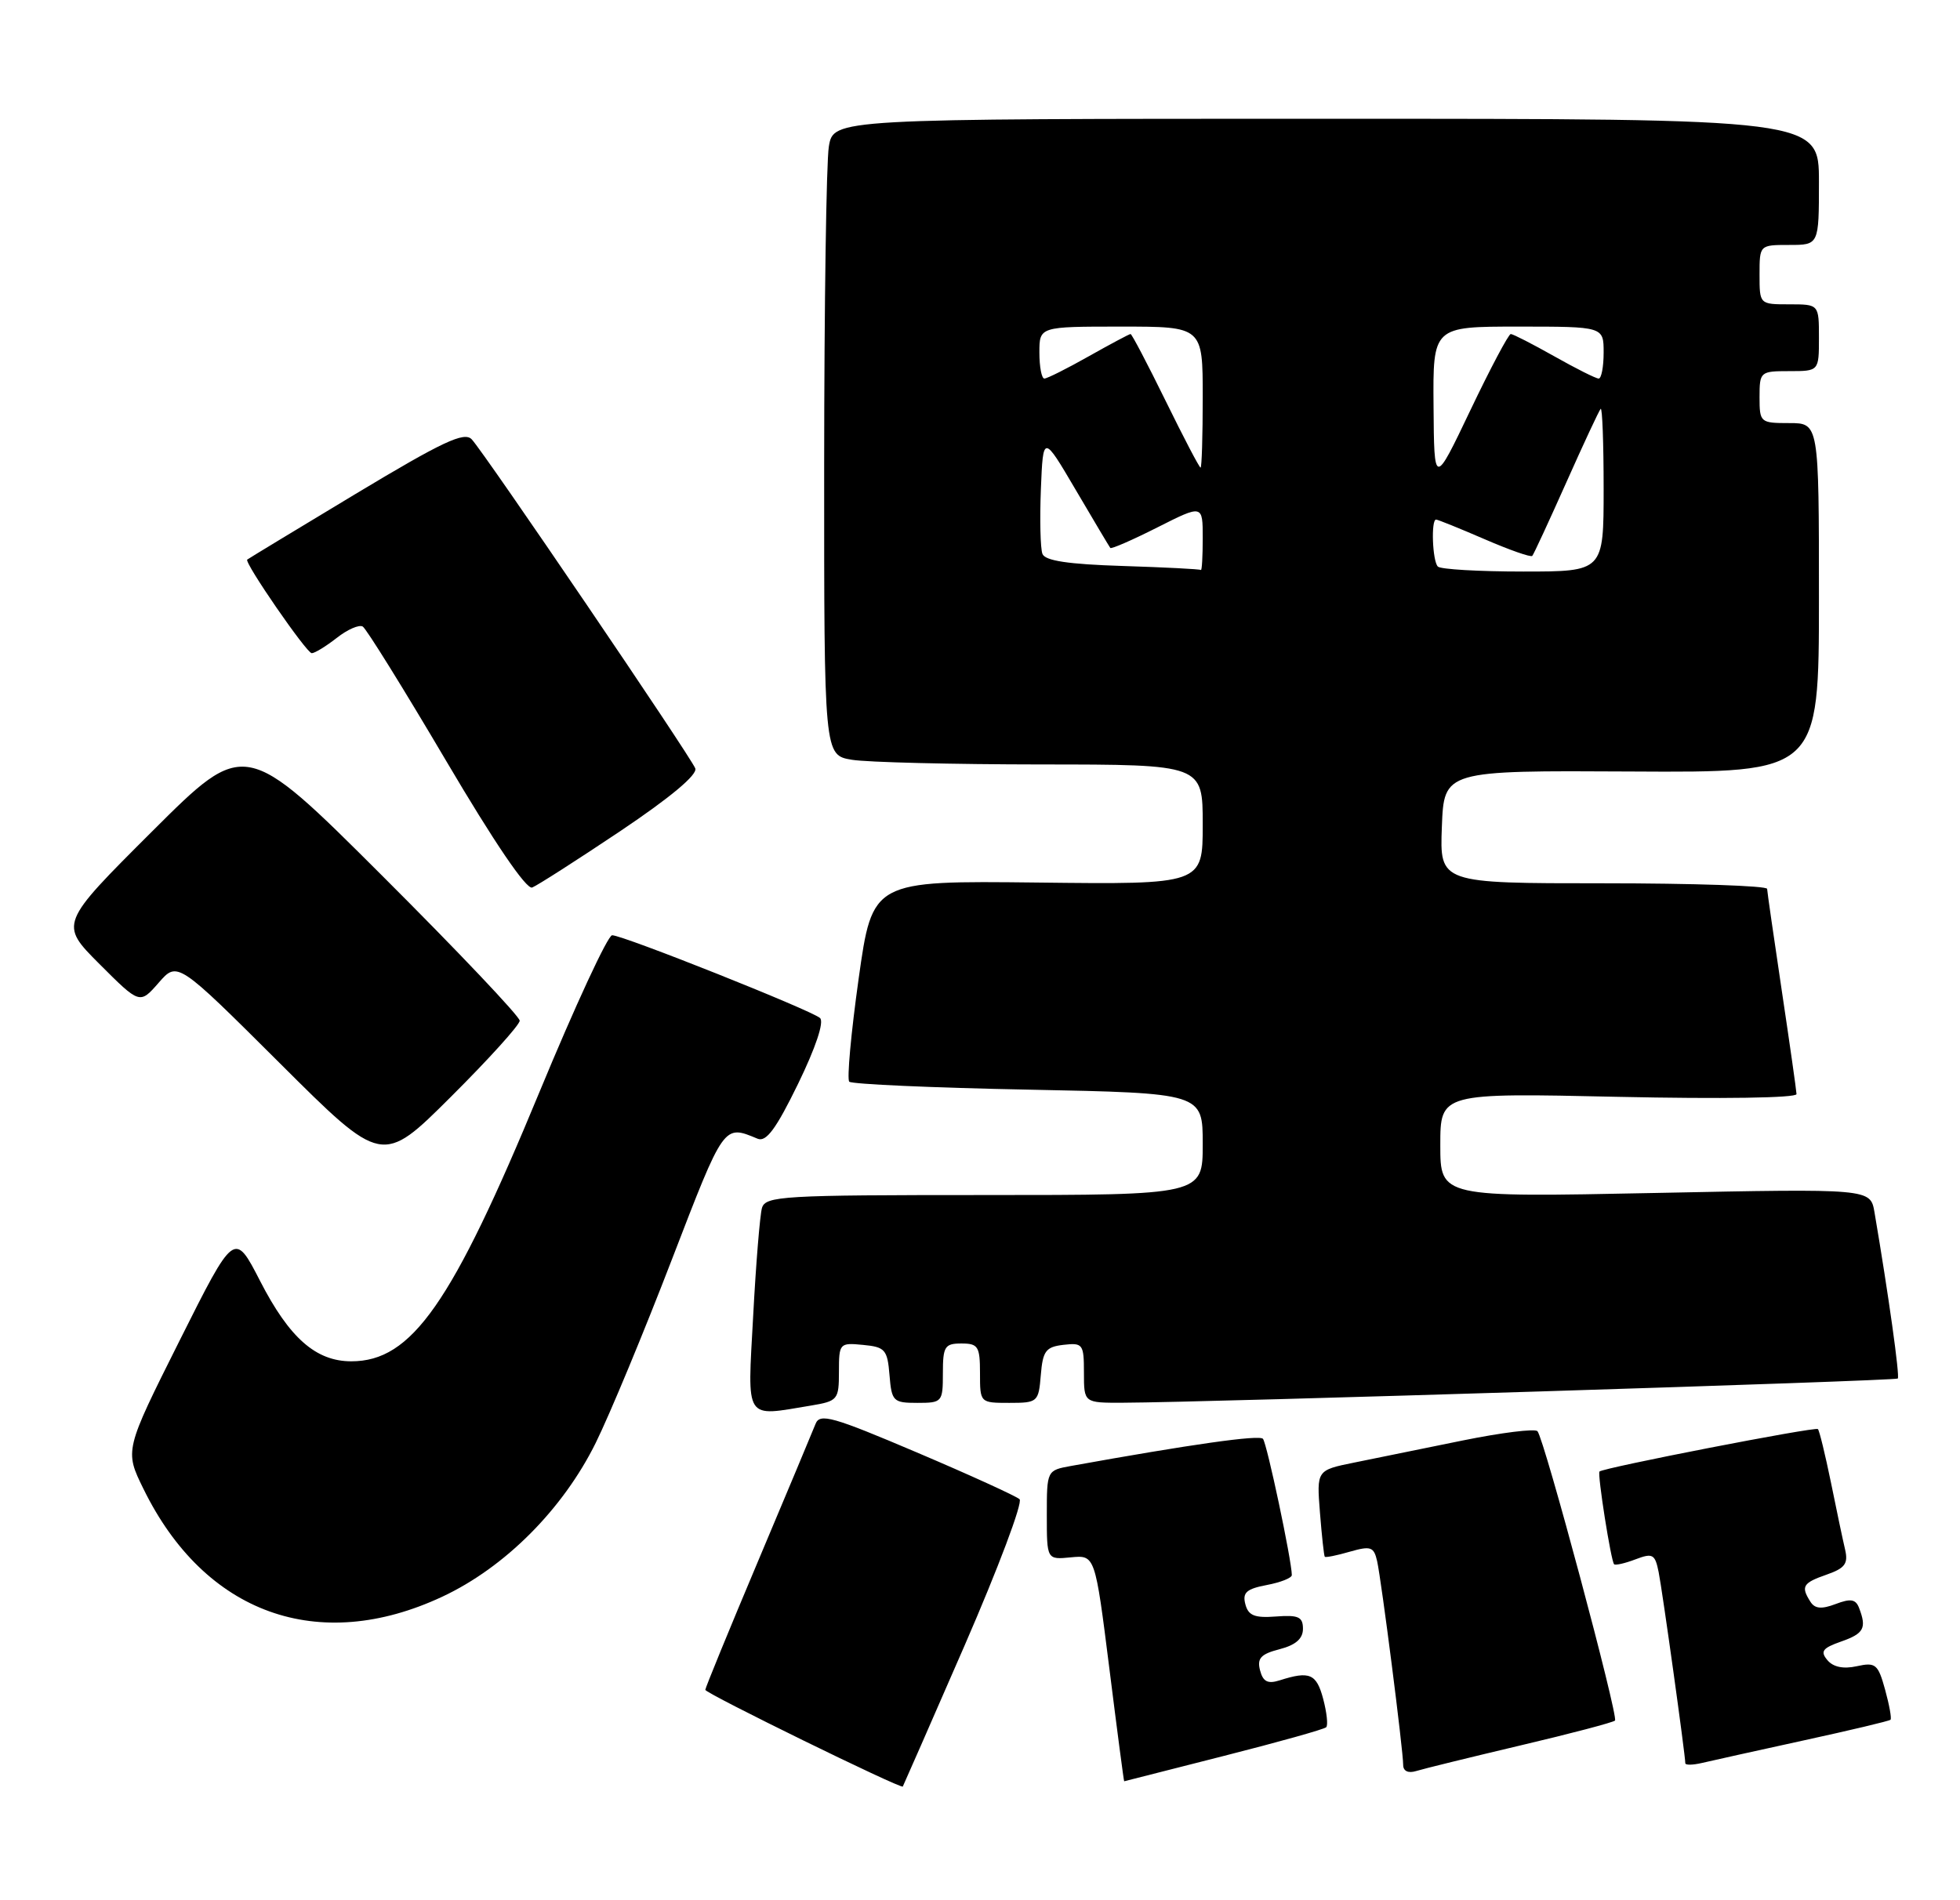 <?xml version="1.0" encoding="UTF-8" standalone="no"?>
<!DOCTYPE svg PUBLIC "-//W3C//DTD SVG 1.1//EN" "http://www.w3.org/Graphics/SVG/1.1/DTD/svg11.dtd" >
<svg xmlns="http://www.w3.org/2000/svg" xmlns:xlink="http://www.w3.org/1999/xlink" version="1.1" viewBox="0 0 264 256">
 <g >
 <path fill="currentColor"
d=" M 129.95 221.63 C 134.46 211.25 137.79 202.41 137.33 201.98 C 136.87 201.56 130.65 198.72 123.50 195.68 C 112.15 190.85 110.42 190.36 109.85 191.83 C 109.49 192.75 106.00 201.08 102.10 210.34 C 98.19 219.61 95.00 227.40 95.00 227.66 C 95.00 228.13 121.34 241.03 121.60 240.69 C 121.67 240.58 125.43 232.01 129.95 221.63 Z  M 164.82 236.57 C 172.15 234.71 178.37 232.97 178.63 232.70 C 178.90 232.44 178.71 230.71 178.22 228.86 C 177.32 225.49 176.40 225.09 172.37 226.38 C 170.76 226.89 170.12 226.57 169.72 225.03 C 169.30 223.42 169.82 222.84 172.34 222.19 C 174.52 221.63 175.50 220.77 175.50 219.44 C 175.50 217.83 174.89 217.55 171.87 217.78 C 168.99 218.00 168.14 217.66 167.74 216.12 C 167.33 214.56 167.89 214.06 170.62 213.54 C 172.48 213.19 174.00 212.59 174.00 212.20 C 174.00 210.29 170.64 194.41 170.11 193.84 C 169.60 193.28 160.45 194.58 144.25 197.50 C 141.01 198.09 141.00 198.11 141.00 204.11 C 141.00 210.13 141.00 210.13 144.25 209.81 C 147.50 209.50 147.50 209.50 149.42 224.75 C 150.47 233.14 151.37 239.99 151.42 239.98 C 151.46 239.96 157.50 238.43 164.82 236.57 Z  M 204.79 235.15 C 211.55 233.56 217.28 232.05 217.53 231.80 C 218.03 231.30 208.01 193.89 207.09 192.82 C 206.76 192.44 202.22 193.01 197.00 194.07 C 191.78 195.14 185.21 196.47 182.42 197.04 C 177.34 198.07 177.34 198.07 177.79 203.79 C 178.04 206.93 178.33 209.60 178.44 209.73 C 178.55 209.86 180.06 209.56 181.81 209.05 C 184.64 208.24 185.05 208.39 185.49 210.32 C 186.07 212.91 189.00 235.82 189.00 237.78 C 189.00 238.61 189.68 238.93 190.75 238.60 C 191.71 238.30 198.03 236.75 204.79 235.15 Z  M 242.92 234.48 C 249.20 233.11 254.48 231.86 254.64 231.69 C 254.81 231.52 254.48 229.70 253.91 227.63 C 252.96 224.19 252.63 223.92 250.09 224.48 C 248.28 224.88 246.91 224.59 246.13 223.65 C 245.15 222.48 245.49 222.03 247.97 221.16 C 251.06 220.08 251.45 219.35 250.41 216.64 C 249.96 215.44 249.27 215.33 247.25 216.10 C 245.35 216.82 244.45 216.74 243.85 215.79 C 242.54 213.73 242.82 213.26 246.03 212.14 C 248.50 211.28 248.96 210.66 248.53 208.79 C 248.23 207.53 247.37 203.44 246.61 199.69 C 245.84 195.95 245.06 192.73 244.86 192.53 C 244.51 192.18 215.90 197.75 215.44 198.25 C 215.14 198.57 216.99 210.33 217.41 210.74 C 217.58 210.91 218.88 210.62 220.29 210.08 C 222.61 209.20 222.92 209.37 223.41 211.80 C 223.91 214.29 227.00 236.45 227.00 237.55 C 227.00 237.82 228.01 237.80 229.25 237.51 C 230.49 237.22 236.64 235.85 242.92 234.48 Z  M 59.58 215.11 C 68.02 211.16 75.81 203.34 80.23 194.41 C 82.11 190.61 86.73 179.48 90.50 169.68 C 97.57 151.33 97.45 151.50 102.04 153.41 C 103.20 153.90 104.53 152.10 107.49 146.03 C 109.88 141.11 111.03 137.67 110.45 137.15 C 109.27 136.10 83.90 125.99 82.45 126.00 C 81.87 126.00 77.46 135.52 72.65 147.15 C 60.86 175.68 55.46 183.40 47.32 183.40 C 42.55 183.40 38.98 180.26 35.04 172.59 C 31.58 165.86 31.58 165.86 24.18 180.63 C 16.78 195.41 16.78 195.41 19.33 200.60 C 27.57 217.41 42.88 222.93 59.58 215.11 Z  M 109.25 189.36 C 112.84 188.76 113.00 188.57 113.00 184.81 C 113.00 180.97 113.08 180.88 116.25 181.19 C 119.22 181.47 119.53 181.83 119.81 185.25 C 120.10 188.80 120.31 189.00 123.56 189.00 C 126.91 189.00 127.00 188.89 127.00 185.00 C 127.00 181.40 127.25 181.00 129.50 181.00 C 131.75 181.00 132.00 181.40 132.00 185.00 C 132.00 188.99 132.01 189.00 135.94 189.00 C 139.77 189.00 139.89 188.90 140.19 185.25 C 140.46 181.99 140.86 181.46 143.25 181.18 C 145.85 180.88 146.00 181.09 146.00 184.93 C 146.00 189.00 146.00 189.00 151.25 188.98 C 162.69 188.94 255.29 186.04 255.62 185.72 C 255.91 185.42 254.38 174.46 252.48 163.31 C 251.93 160.13 251.93 160.13 222.97 160.72 C 194.00 161.31 194.00 161.31 194.00 154.28 C 194.00 147.24 194.00 147.24 218.00 147.77 C 231.89 148.07 241.99 147.92 241.98 147.40 C 241.96 146.90 241.07 140.65 240.00 133.50 C 238.93 126.35 238.04 120.16 238.02 119.75 C 238.01 119.34 228.08 119.00 215.96 119.00 C 193.92 119.00 193.92 119.00 194.21 111.40 C 194.50 103.80 194.50 103.80 219.75 103.94 C 245.00 104.09 245.00 104.09 245.00 80.55 C 245.00 57.00 245.00 57.00 241.00 57.00 C 237.10 57.00 237.00 56.92 237.00 53.50 C 237.00 50.08 237.10 50.00 241.00 50.00 C 245.00 50.00 245.00 50.00 245.00 45.50 C 245.00 41.00 245.00 41.00 241.00 41.00 C 237.00 41.00 237.00 41.00 237.00 37.00 C 237.00 33.00 237.00 33.00 241.00 33.00 C 245.00 33.00 245.00 33.00 245.00 24.50 C 245.00 16.00 245.00 16.00 178.63 16.00 C 112.26 16.00 112.26 16.00 111.64 19.75 C 111.30 21.81 111.02 41.10 111.01 62.62 C 111.00 101.74 111.00 101.74 114.75 102.36 C 116.81 102.70 128.29 102.98 140.25 102.99 C 162.00 103.00 162.00 103.00 162.00 111.08 C 162.00 119.16 162.00 119.16 139.75 118.90 C 117.51 118.65 117.51 118.65 115.65 131.88 C 114.63 139.16 114.06 145.39 114.39 145.73 C 114.73 146.06 125.58 146.55 138.50 146.80 C 162.00 147.27 162.00 147.27 162.00 154.13 C 162.00 161.00 162.00 161.00 132.57 161.00 C 105.39 161.00 103.10 161.13 102.63 162.75 C 102.36 163.71 101.82 170.24 101.45 177.25 C 100.67 191.61 100.18 190.86 109.25 189.36 Z  M 70.00 137.51 C 70.00 136.94 61.68 128.16 51.50 118.00 C 33.00 99.53 33.00 99.53 20.50 112.00 C 8.00 124.47 8.00 124.47 13.41 129.89 C 18.83 135.31 18.83 135.31 21.37 132.40 C 23.90 129.50 23.90 129.50 37.69 143.24 C 51.48 156.99 51.48 156.99 60.74 147.76 C 65.83 142.69 70.00 138.08 70.00 137.51 Z  M 83.55 111.97 C 90.31 107.43 93.97 104.37 93.65 103.52 C 93.02 101.90 65.27 61.03 63.54 59.19 C 62.53 58.12 59.64 59.48 47.90 66.54 C 39.98 71.31 33.41 75.29 33.30 75.39 C 32.87 75.78 41.30 88.00 41.99 88.00 C 42.40 88.00 43.91 87.07 45.36 85.94 C 46.80 84.80 48.38 84.12 48.86 84.41 C 49.35 84.71 54.40 92.85 60.09 102.50 C 66.55 113.46 70.90 119.87 71.68 119.57 C 72.37 119.30 77.71 115.88 83.55 111.97 Z  M 151.21 76.25 C 143.89 76.02 140.76 75.55 140.41 74.62 C 140.13 73.90 140.04 69.98 140.20 65.92 C 140.50 58.52 140.50 58.52 144.90 66.01 C 147.32 70.13 149.41 73.64 149.55 73.82 C 149.69 73.99 152.54 72.75 155.90 71.05 C 162.00 67.97 162.00 67.97 162.00 72.49 C 162.00 74.97 161.89 76.91 161.75 76.79 C 161.61 76.67 156.87 76.43 151.21 76.25 Z  M 193.67 76.33 C 192.94 75.60 192.73 70.00 193.43 70.00 C 193.67 70.00 196.61 71.19 199.96 72.64 C 203.31 74.09 206.20 75.11 206.39 74.89 C 206.58 74.68 208.64 70.22 210.97 65.00 C 213.30 59.77 215.38 55.31 215.60 55.08 C 215.82 54.85 216.00 59.69 216.00 65.83 C 216.00 77.00 216.00 77.00 205.17 77.00 C 199.21 77.00 194.03 76.70 193.67 76.33 Z  M 193.09 54.75 C 193.00 44.00 193.00 44.00 204.50 44.00 C 216.00 44.00 216.00 44.00 216.00 47.50 C 216.00 49.42 215.70 51.00 215.33 51.00 C 214.96 51.00 212.27 49.65 209.35 48.00 C 206.42 46.35 203.79 45.00 203.49 45.00 C 203.20 45.00 200.75 49.61 198.06 55.25 C 193.17 65.50 193.17 65.50 193.09 54.75 Z  M 157.00 54.00 C 154.57 49.05 152.45 45.00 152.28 45.00 C 152.11 45.00 149.58 46.35 146.65 48.00 C 143.73 49.65 141.04 51.00 140.67 51.00 C 140.30 51.00 140.00 49.42 140.00 47.50 C 140.00 44.00 140.00 44.00 151.00 44.00 C 162.00 44.00 162.00 44.00 162.00 53.50 C 162.00 58.73 161.87 63.00 161.71 63.00 C 161.54 63.00 159.43 58.95 157.00 54.00 Z "/>
</g>
</svg>
